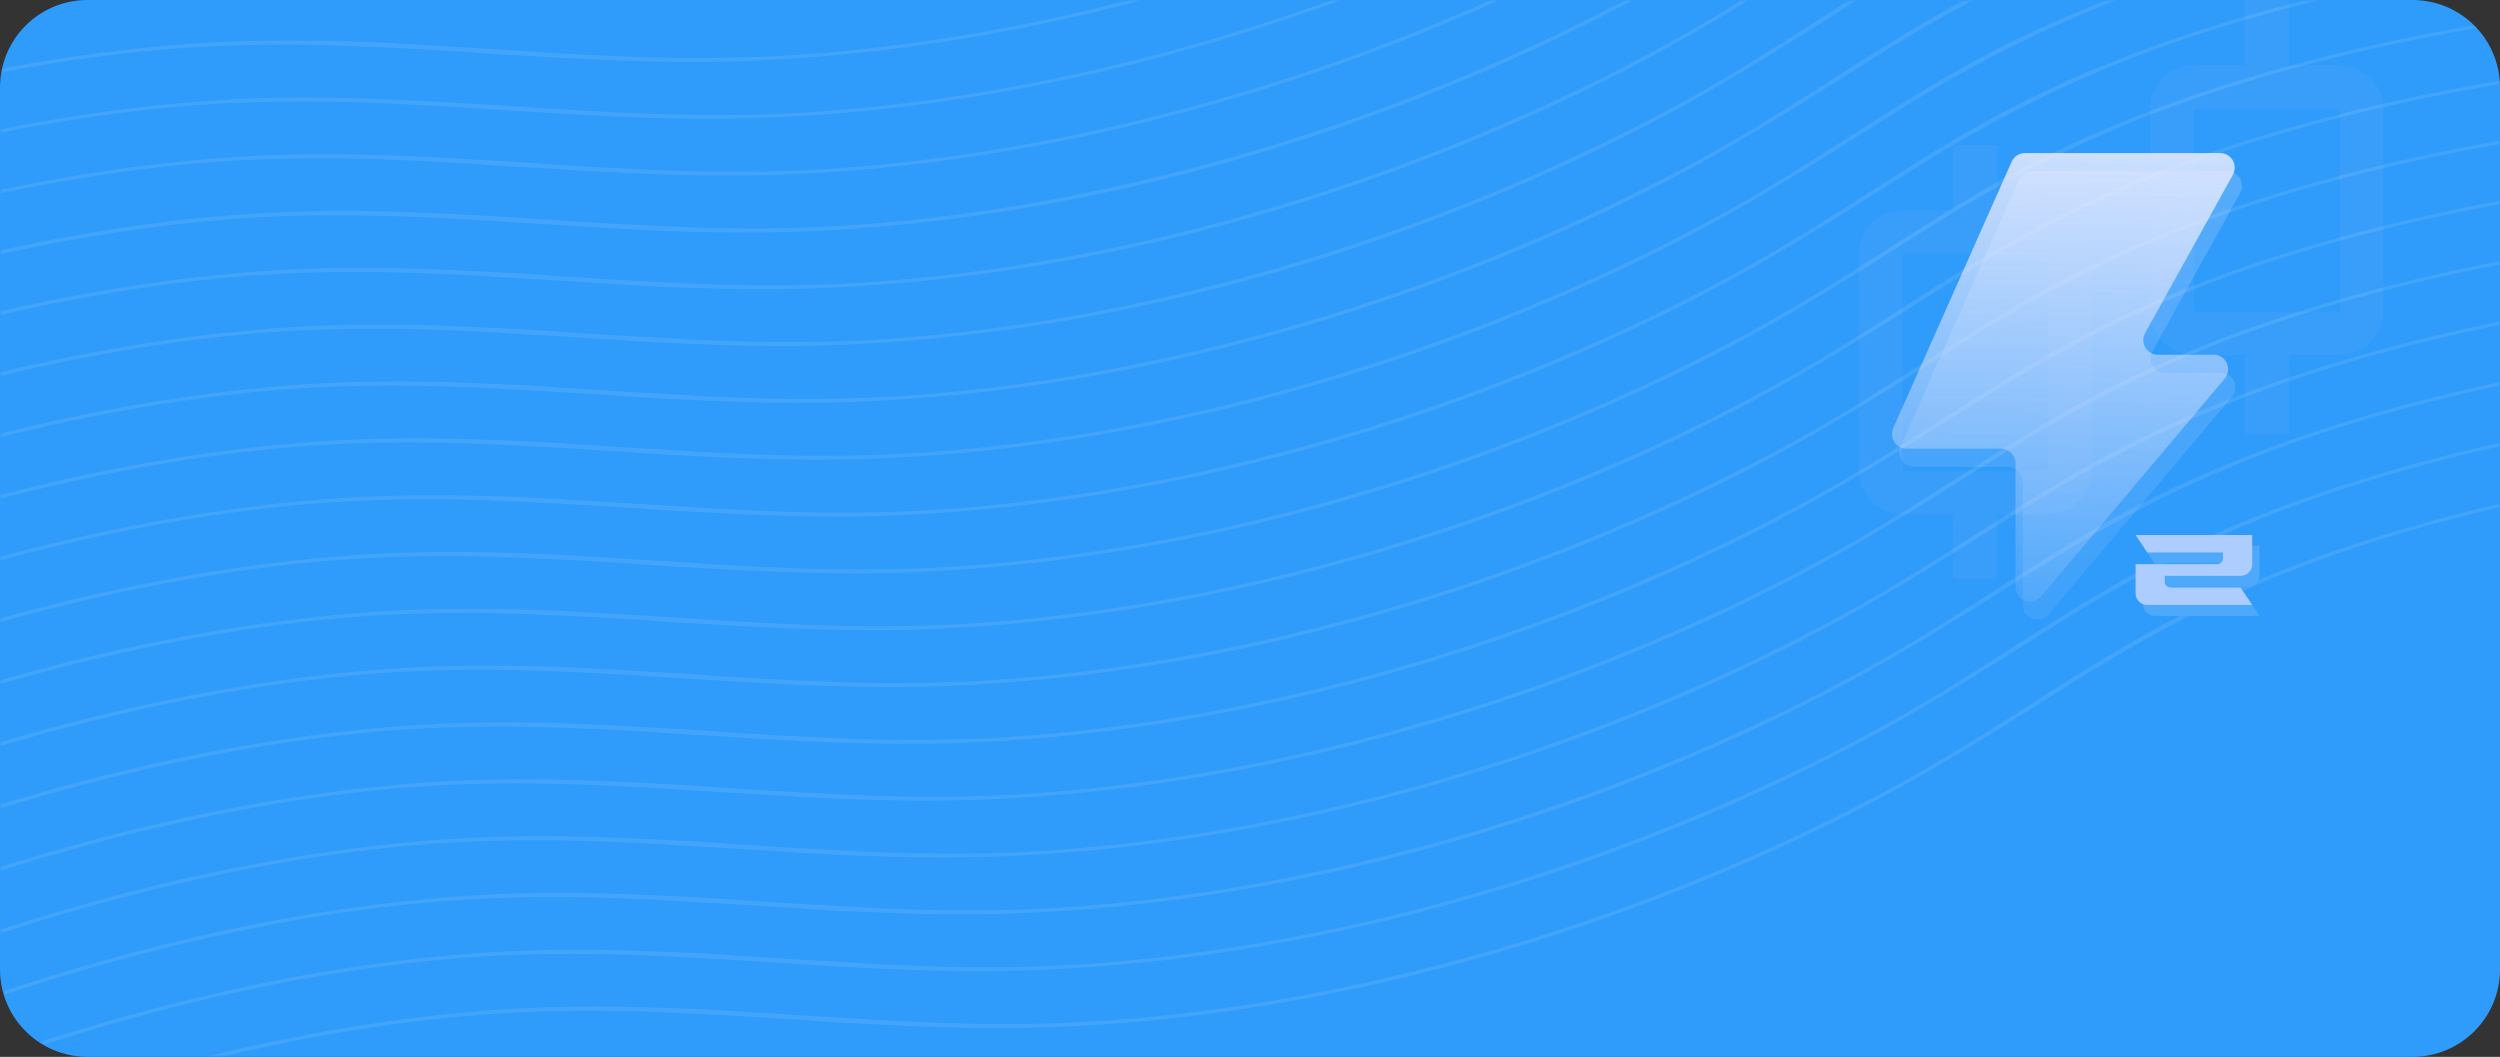 <svg fill="none" xmlns="http://www.w3.org/2000/svg" viewBox="0 0 686 290" class="design-iconfont">
  <rect x="0" y="0" width="686" height="290" fill="#333333" stroke="none"/>
  <path d="M0 24C0 10.745 10.745 0 24 0H662C675.255 0 686 10.745 686 24V266C686 279.255 675.255 290 662 290H24C10.745 290 0 279.255 0 266V24Z" fill="#2F9BFA"/>
  <mask id="mn9gmebfn__wfuxsc41la" style="mask-type:alpha" maskUnits="userSpaceOnUse" x="0" y="0" width="686" height="290">
    <path d="M0 24C0 10.745 10.745 0 24 0H662C675.255 0 686 10.745 686 24V266C686 279.255 675.255 290 662 290H24C10.745 290 0 279.255 0 266V24Z" fill="#2F9BFA"/>
  </mask>
  <g mask="url(#mn9gmebfn__wfuxsc41la)">
    <mask id="mn9gmebfn__812xuvqtgb" style="mask-type:alpha" maskUnits="userSpaceOnUse" x="0" y="0" width="686" height="290">
      <path d="M0 24C0 10.745 10.745 0 24 0H662C675.255 0 686 10.745 686 24V266C686 279.255 675.255 290 662 290H24C10.745 290 0 279.255 0 266V24Z" fill="#D3C8FF"/>
    </mask>
    <g mask="url(#mn9gmebfn__812xuvqtgb)" fill="#fff" fill-opacity=".1">
      <path d="M-109.577 58.229C-105.721 50.982 -93.795 46.291 -83.208 42.58C-69.628 37.789 -55.736 33.444 -41.609 29.567C-13.837 21.979 14.96 16.316 43.631 13.707C99.559 8.618 149.493 18.681 204.34 16.739C254.507 14.985 306.082 4.205 353.336 -12.081C377.258 -20.358 400.147 -29.967 421.621 -40.746C444.446 -52.144 464.515 -64.979 484.92 -77.891C506.606 -91.615 529.858 -103.63 556.859 -112.997C582.927 -122.029 610.632 -128.562 638.4 -133.145C645.548 -134.328 652.686 -135.369 659.841 -136.314C660.892 -136.452 661.056 -137.42 659.992 -137.279C605.531 -130.141 549.693 -116.024 505.278 -91.344C482.531 -78.698 462.851 -64.283 440.075 -51.639C418.558 -39.674 395.36 -28.898 370.894 -19.503C322.586 -0.992 268.96 11.932 216.13 15.207C160.199 18.668 109.745 8.234 53.778 11.928C25.562 13.788 -3.019 18.735 -30.657 25.695C-44.366 29.159 -57.879 33.082 -71.12 37.441C-82.053 41.022 -94.321 44.719 -103.241 50.325C-106.892 52.575 -109.63 55.258 -111.16 58.085C-111.489 58.711 -109.948 58.849 -109.62 58.224L-109.577 58.229Z"/>
      <path d="M-104.638 73.821C-100.808 66.579 -88.852 61.897 -78.269 58.172C-64.689 53.381 -50.797 49.035 -36.671 45.159C-8.898 37.571 19.899 31.907 48.57 29.299C104.498 24.21 154.432 34.273 209.278 32.331C259.446 30.577 311.021 19.796 358.275 3.511C382.199 -4.764 405.089 -14.372 426.56 -25.154C449.384 -36.552 469.454 -49.388 489.859 -62.3C511.545 -76.023 534.797 -88.038 561.798 -97.406C587.866 -106.437 615.573 -112.963 643.338 -117.553C650.487 -118.737 657.625 -119.778 664.782 -120.715C665.833 -120.853 665.995 -121.828 664.931 -121.687C610.47 -114.549 554.632 -100.432 510.217 -75.752C487.469 -63.107 467.792 -48.684 445.016 -36.04C423.517 -24.065 400.338 -13.276 375.89 -3.863C327.582 14.649 273.956 27.573 221.126 30.848C165.195 34.308 114.743 23.882 58.773 27.569C30.558 29.429 1.977 34.376 -25.662 41.336C-39.373 44.785 -52.89 48.693 -66.138 53.039C-77.069 56.626 -89.339 60.316 -98.257 65.929C-101.911 68.176 -104.65 70.857 -106.178 73.682C-106.506 74.308 -104.966 74.447 -104.638 73.821Z"/>
      <path d="M-99.697 89.413C-95.865 82.178 -83.909 77.496 -73.326 73.771C-59.751 68.974 -45.858 64.627 -31.728 60.758C-3.958 53.163 24.84 47.499 53.511 44.891C109.438 39.801 159.375 49.871 214.219 47.923C264.386 46.169 315.961 35.388 363.215 19.102C387.158 10.842 410.065 1.242 431.551 -9.535C454.375 -20.933 474.447 -33.761 494.849 -46.681C516.535 -60.404 539.788 -72.419 566.791 -81.779C592.859 -90.811 620.564 -97.343 648.329 -101.934C655.478 -103.117 662.616 -104.159 669.773 -105.095C670.824 -105.233 670.986 -106.209 669.922 -106.068C615.463 -98.923 559.623 -84.813 515.208 -60.133C492.46 -47.487 472.783 -33.065 450.007 -20.421C428.484 -8.461 405.287 2.314 380.826 11.715C332.518 30.227 278.89 43.143 226.059 46.418C170.129 49.878 119.677 39.452 63.709 43.146C35.495 45.007 6.911 49.946 -20.725 56.913C-34.433 60.379 -47.946 64.298 -61.19 68.652C-72.121 72.24 -84.391 75.93 -93.309 81.543C-96.963 83.789 -99.703 86.471 -101.231 89.296C-101.559 89.921 -100.019 90.06 -99.69 89.434L-99.697 89.413Z"/>
      <path d="M-94.755 105.012C-90.899 97.764 -78.969 93.088 -68.375 89.399C-54.795 84.608 -40.903 80.262 -26.776 76.385C0.994 68.791 29.794 63.134 58.462 60.519C114.39 55.429 164.327 65.499 219.171 63.551C269.336 61.789 320.913 51.016 368.165 34.723C392.092 26.452 414.982 16.843 436.45 6.058C459.274 -5.34 479.346 -18.168 499.749 -31.087C521.435 -44.81 544.687 -56.826 571.69 -66.186C597.758 -75.218 625.463 -81.75 653.228 -86.341C660.377 -87.524 667.515 -88.565 674.672 -89.502C675.723 -89.64 675.887 -90.609 674.823 -90.468C620.362 -83.33 564.522 -69.22 520.107 -44.54C497.359 -31.894 477.682 -17.472 454.906 -4.828C433.395 7.121 410.206 17.882 385.753 27.263C337.444 45.775 283.818 58.698 230.986 61.966C175.057 65.434 124.603 55 68.636 58.694C40.421 60.555 11.84 65.502 -15.799 72.462C-29.507 75.927 -43.02 79.847 -56.264 84.2C-67.195 87.788 -79.465 91.478 -88.383 97.091C-92.033 99.339 -94.771 102.02 -96.304 104.844C-96.633 105.47 -95.09 105.616 -94.762 104.99L-94.755 105.012Z"/>
      <path d="M-89.817 120.603C-85.987 113.362 -74.031 108.68 -63.449 104.954C-49.869 100.163 -35.977 95.818 -21.85 91.941C5.922 84.353 34.72 78.69 63.391 76.081C119.318 70.992 169.253 81.055 224.099 79.114C274.264 77.352 325.841 66.579 373.095 50.293C397.02 42.016 419.909 32.405 441.378 21.621C464.203 10.223 484.274 -2.605 504.679 -15.517C526.363 -29.248 549.618 -41.255 576.618 -50.623C602.686 -59.655 630.391 -66.187 658.157 -70.778C665.305 -71.961 672.446 -72.995 679.6 -73.939C680.651 -74.077 680.816 -75.046 679.752 -74.905C625.291 -67.767 569.452 -53.65 525.038 -28.97C502.288 -16.331 482.61 -1.909 459.834 10.735C438.318 22.7 415.12 33.476 390.654 42.871C342.345 61.383 288.72 74.306 235.889 77.581C179.958 81.042 129.505 70.608 73.537 74.302C45.322 76.163 16.741 81.11 -10.898 88.07C-24.607 91.534 -38.119 95.456 -51.36 99.815C-62.251 103.401 -74.521 107.092 -83.4 112.696C-87.05 114.946 -89.789 117.629 -91.319 120.456C-91.647 121.082 -90.107 121.22 -89.778 120.595L-89.817 120.603Z"/>
      <path d="M-84.876 136.195C-81.02 128.947 -69.09 124.271 -58.515 120.524C-44.934 115.733 -31.043 111.388 -16.916 107.511C10.857 99.923 39.654 94.26 68.325 91.651C124.252 86.562 174.187 96.625 229.033 94.684C279.201 92.93 330.776 82.149 378.03 65.863C401.952 57.586 424.841 47.977 446.315 37.198C469.139 25.8 489.208 12.965 509.614 0.053C531.3 -13.67 554.552 -25.686 581.553 -35.053C607.621 -44.085 635.325 -50.617 663.093 -55.201C670.242 -56.384 677.38 -57.425 684.537 -58.362C685.588 -58.5 685.75 -59.476 684.686 -59.335C630.225 -52.197 574.387 -38.08 529.972 -13.4C507.224 -0.754 487.545 13.661 464.771 26.312C443.25 38.272 420.051 49.045 395.588 58.441C347.28 76.953 293.654 89.876 240.823 93.151C184.893 96.612 134.441 86.185 78.471 89.872C50.256 91.733 21.675 96.68 -5.964 103.639C-19.655 107.121 -33.148 111.06 -46.369 115.434C-57.302 119.015 -69.57 122.712 -78.488 128.325C-82.145 130.57 -84.885 133.252 -86.409 136.078C-86.738 136.704 -85.198 136.842 -84.869 136.217L-84.876 136.195Z"/>
      <path d="M-79.94 151.78C-76.11 144.538 -64.154 139.856 -53.572 136.13C-39.993 131.339 -26.1 126.995 -11.97 123.124C15.8 115.529 44.597 109.866 73.268 107.257C129.195 102.168 179.132 112.238 233.976 110.29C284.144 108.536 335.719 97.755 382.973 81.469C406.897 73.195 429.787 63.586 451.258 52.804C474.082 41.406 494.151 28.571 514.556 15.659C536.243 1.936 559.495 -10.079 586.495 -19.447C612.564 -28.479 640.271 -35.004 668.036 -39.595C675.185 -40.778 682.323 -41.819 689.48 -42.756C690.531 -42.894 690.693 -43.87 689.629 -43.729C635.17 -36.584 579.33 -22.474 534.915 2.207C512.167 14.852 492.49 29.274 469.714 41.919C448.193 53.878 424.994 64.652 400.531 74.047C352.225 92.566 298.597 105.482 245.766 108.757C189.836 112.218 139.384 101.791 83.414 105.478C55.199 107.339 26.618 112.286 -1.021 119.246C-14.728 122.711 -28.241 126.631 -41.485 130.984C-52.416 134.572 -64.687 138.262 -73.605 143.875C-77.258 146.121 -79.998 148.803 -81.526 151.628C-81.854 152.254 -80.314 152.392 -79.986 151.767L-79.94 151.78Z"/>
      <path d="M-74.999 167.378C-71.166 160.144 -59.21 155.462 -48.628 151.736C-35.05 146.942 -21.158 142.597 -7.029 138.723C20.741 131.128 49.539 125.465 78.21 122.856C134.137 117.767 184.074 127.837 238.918 125.889C289.083 124.127 340.66 113.354 387.912 97.061C411.839 88.79 434.73 79.181 456.197 68.396C479.022 56.998 499.093 44.17 519.496 31.25C541.182 17.527 564.434 5.512 591.437 -3.848C617.505 -12.88 645.21 -19.412 672.976 -24.003C680.124 -25.186 687.262 -26.228 694.419 -27.164C695.47 -27.302 695.634 -28.271 694.568 -28.137C640.11 -20.992 584.269 -6.882 539.854 17.798C517.106 30.444 497.429 44.866 474.653 57.51C453.133 69.472 429.936 80.248 405.472 89.646C357.164 108.158 303.538 121.081 250.706 124.349C194.777 127.817 144.323 117.383 88.356 121.077C60.141 122.938 31.557 127.877 3.921 134.844C-9.787 138.309 -23.3 142.229 -36.544 146.583C-47.475 150.171 -59.745 153.861 -68.663 159.474C-72.313 161.722 -75.052 164.402 -76.584 167.227C-76.913 167.852 -75.372 167.991 -75.044 167.366L-74.999 167.378Z"/>
      <path d="M-70.057 182.977C-66.227 175.736 -54.271 171.054 -43.688 167.328C-30.108 162.537 -16.217 158.192 -2.09 154.315C25.683 146.727 54.48 141.064 83.149 138.448C139.076 133.359 189.013 143.429 243.857 141.48C294.022 139.719 345.599 128.945 392.853 112.66C416.778 104.383 439.667 94.772 461.136 83.988C483.961 72.59 504.032 59.761 524.435 46.842C546.121 33.119 569.373 21.104 596.376 11.743C622.444 2.712 650.149 -3.821 677.915 -8.412C685.063 -9.595 692.201 -10.636 699.358 -11.573C700.409 -11.711 700.574 -12.679 699.51 -12.538C645.049 -5.4 589.208 8.71 544.796 33.397C522.046 46.035 502.369 60.458 479.592 73.102C458.076 85.067 434.878 95.843 410.412 105.237C362.103 123.749 308.478 136.673 255.645 139.941C199.764 143.429 149.317 133.017 93.343 136.689C65.128 138.549 36.547 143.496 8.908 150.456C-4.8 153.921 -18.312 157.841 -31.557 162.195C-42.488 165.783 -54.758 169.473 -63.676 175.086C-67.327 177.336 -70.065 180.019 -71.595 182.846C-71.925 183.464 -70.383 183.61 -70.055 182.985L-70.057 182.977Z"/>
      <path d="M-65.117 198.569C-61.262 191.322 -49.332 186.646 -38.749 182.92C-25.169 178.129 -11.277 173.783 2.85 169.907C30.622 162.319 59.42 156.655 88.091 154.047C144.018 148.958 193.953 159.021 248.799 157.079C298.964 155.318 350.541 144.544 397.795 128.259C421.717 119.982 444.607 110.373 466.081 99.594C488.905 88.196 508.974 75.361 529.379 62.449C551.065 48.725 574.318 36.71 601.318 27.342C627.386 18.311 655.091 11.778 682.857 7.187C690.007 6.012 697.145 4.97 704.3 4.026C705.351 3.888 705.515 2.92 704.452 3.061C649.991 10.199 594.152 24.316 549.738 48.996C526.988 61.634 507.31 76.057 484.534 88.701C463.018 100.666 439.82 111.442 415.354 120.836C367.045 139.348 313.419 152.272 260.589 155.547C204.658 159.007 154.204 148.574 98.237 152.268C70.022 154.128 41.441 159.075 13.802 166.035C0.093 169.499 -13.419 173.422 -26.66 177.781C-37.594 181.361 -49.864 185.052 -58.782 190.665C-62.419 192.917 -65.142 195.6 -66.66 198.423C-66.988 199.049 -65.448 199.188 -65.12 198.562L-65.117 198.569Z"/>
      <path d="M-60.177 214.161C-56.315 206.935 -44.391 202.237 -33.809 198.512C-20.229 193.721 -6.337 189.375 7.79 185.498C35.562 177.911 64.36 172.247 93.031 169.639C148.958 164.549 198.893 174.612 253.739 172.671C303.906 170.917 355.481 160.136 402.735 143.85C426.66 135.576 449.55 125.967 471.021 115.186C493.845 103.788 513.914 90.952 534.319 78.04C556.005 64.317 579.258 52.302 606.258 42.934C632.326 33.903 660.031 27.37 687.799 22.786C694.948 21.603 702.086 20.562 709.243 19.625C710.294 19.487 710.456 18.511 709.392 18.652C654.931 25.79 599.092 39.907 554.678 64.588C531.93 77.233 512.25 91.649 489.477 104.3C467.956 116.26 444.757 127.033 420.294 136.428C371.985 154.94 318.36 167.863 265.529 171.139C209.598 174.599 159.147 164.173 103.177 167.859C74.962 169.72 46.381 174.667 18.742 181.627C5.033 185.088 -8.48 189.008 -21.723 193.365C-32.656 196.946 -44.924 200.643 -53.842 206.256C-57.495 208.503 -60.235 211.184 -61.763 214.009C-62.092 214.635 -60.551 214.773 -60.223 214.148L-60.177 214.161Z"/>
      <path d="M-55.238 229.753C-51.382 222.505 -39.447 217.843 -28.867 214.111C-15.291 209.313 -1.399 204.967 12.732 201.097C40.502 193.502 69.299 187.839 97.97 185.23C153.898 180.141 203.834 190.211 258.678 188.263C308.846 186.509 360.421 175.728 407.675 159.442C431.602 151.171 454.493 141.562 475.96 130.777C498.784 119.379 518.856 106.551 539.259 93.632C560.945 79.909 584.197 67.894 611.198 58.526C637.266 49.494 664.973 42.969 692.738 38.378C699.887 37.195 707.025 36.154 714.182 35.217C715.233 35.079 715.395 34.103 714.331 34.244C659.873 41.389 604.032 55.499 559.617 80.18C536.869 92.825 517.192 107.248 494.416 119.892C472.895 131.851 449.697 142.625 425.233 152.02C376.927 170.539 323.299 183.455 270.469 186.73C214.538 190.191 164.086 179.764 108.116 183.451C79.904 185.319 51.32 190.259 23.681 197.219C9.974 200.684 -3.539 204.604 -16.783 208.957C-27.714 212.545 -39.985 216.235 -48.903 221.848C-52.556 224.094 -55.296 226.776 -56.824 229.601C-57.152 230.227 -55.612 230.365 -55.283 229.74L-55.238 229.753Z"/>
      <path d="M-50.296 245.351C-46.467 238.11 -34.511 233.428 -23.928 229.702C-10.35 224.908 3.542 220.562 17.671 216.689C45.441 209.094 74.241 203.438 102.909 200.822C158.837 195.733 208.773 205.803 263.618 203.854C313.783 202.093 365.36 191.319 412.612 175.027C436.539 166.755 459.429 157.146 480.897 146.362C503.721 134.964 523.793 122.136 544.195 109.216C565.881 95.493 589.134 83.478 616.137 74.118C642.205 65.086 669.91 58.553 697.675 53.962C704.824 52.779 711.962 51.738 719.119 50.801C720.17 50.663 720.334 49.695 719.27 49.836C664.809 56.974 608.969 71.084 564.554 95.764C541.806 108.409 522.129 122.832 499.353 135.476C477.836 147.441 454.638 158.217 430.172 167.611C381.864 186.123 328.238 199.047 275.405 202.315C219.477 205.782 169.023 195.349 113.055 199.043C84.841 200.903 56.257 205.843 28.621 212.81C14.913 216.275 1.4 220.195 -11.844 224.549C-22.775 228.136 -35.045 231.827 -43.963 237.44C-47.613 239.688 -50.352 242.368 -51.885 245.193C-52.213 245.818 -50.673 245.957 -50.342 245.339L-50.296 245.351Z"/>
      <path d="M-45.357 260.943C-41.528 253.701 -29.572 249.019 -18.989 245.294C-5.409 240.503 8.483 236.157 22.61 232.281C50.382 224.693 79.18 219.029 107.851 216.421C163.776 211.325 213.712 221.395 268.559 219.453C318.724 217.692 370.301 206.918 417.555 190.633C441.48 182.356 464.369 172.745 485.838 161.961C508.663 150.563 528.734 137.734 549.139 124.822C570.823 111.092 594.077 99.084 621.078 89.716C647.146 80.685 674.851 74.152 702.617 69.561C709.765 68.378 716.903 67.337 724.06 66.4C725.111 66.262 725.275 65.294 724.212 65.435C669.751 72.573 613.91 86.683 569.498 111.37C546.747 124.008 527.07 138.431 504.294 151.075C482.778 163.04 459.579 173.815 435.113 183.21C386.805 201.722 333.179 214.646 280.347 217.914C224.418 221.381 173.964 210.948 117.997 214.642C89.782 216.502 61.201 221.449 33.562 228.409C19.853 231.873 6.341 235.796 -6.901 240.155C-17.834 243.735 -30.104 247.426 -39.022 253.039C-42.673 255.289 -45.411 257.972 -46.941 260.799C-47.272 261.417 -45.729 261.563 -45.401 260.937L-45.357 260.943Z"/>
      <path d="M-40.419 276.535C-36.589 269.293 -24.633 264.611 -14.05 260.886C-0.47 256.095 13.422 251.749 27.549 247.873C55.321 240.285 84.118 234.621 112.789 232.013C168.717 226.924 218.651 236.986 273.497 235.045C323.665 233.291 375.24 222.51 422.494 206.225C446.416 197.947 469.305 188.339 490.779 177.56C513.604 166.162 533.673 153.326 554.078 140.414C575.764 126.691 599.016 114.676 626.017 105.308C652.085 96.277 679.79 89.744 707.558 85.16C714.706 83.977 721.844 82.936 728.999 81.992C730.05 81.854 730.214 80.885 729.15 81.026C674.689 88.165 618.851 102.282 574.436 126.962C551.688 139.607 532.009 154.023 509.233 166.667C487.732 178.634 464.549 189.414 440.098 198.815C391.789 217.327 338.164 230.25 285.333 233.526C229.402 236.986 178.949 226.552 122.981 230.246C94.766 232.107 66.185 237.054 38.546 244.014C24.837 247.478 11.325 251.4 -1.916 255.76C-12.852 259.333 -25.12 263.03 -34.011 268.598C-37.661 270.849 -40.399 273.532 -41.929 276.359C-42.258 276.984 -40.718 277.123 -40.389 276.497L-40.419 276.535Z"/>
      <path d="M-35.479 292.127C-31.649 284.885 -19.693 280.203 -9.11 276.477C4.47 271.687 18.362 267.341 32.489 263.464C60.261 255.877 89.058 250.213 117.729 247.604C173.657 242.515 223.591 252.578 278.438 250.637C328.651 248.896 380.29 238.1 427.489 221.858C451.412 213.567 474.296 203.941 495.758 193.143C518.582 181.745 538.651 168.909 559.057 155.997C580.743 142.274 603.995 130.259 630.996 120.891C657.064 111.86 684.771 105.334 712.536 100.743C719.685 99.56 726.823 98.519 733.98 97.582C735.031 97.444 735.193 96.468 734.129 96.609C679.668 103.747 623.83 117.865 579.415 142.545C556.667 155.19 536.988 169.606 514.214 182.257C492.693 194.217 469.494 204.99 445.031 214.385C396.723 232.897 343.097 245.82 290.266 249.096C234.336 252.556 183.884 242.13 127.914 245.816C99.699 247.677 71.118 252.624 43.479 259.584C29.77 263.045 16.257 266.965 3.015 271.322C-7.917 274.91 -20.187 278.6 -29.105 284.213C-32.758 286.46 -35.498 289.141 -37.026 291.966C-37.354 292.592 -35.814 292.73 -35.486 292.105L-35.479 292.127Z"/>
      <path d="M-30.54 307.718C-26.682 300.478 -14.754 295.795 -4.169 292.076C9.407 287.279 23.299 282.933 37.43 279.063C65.2 271.468 93.998 265.805 122.668 263.196C178.596 258.107 228.533 268.177 283.377 266.228C333.544 264.474 385.119 253.693 432.373 237.408C456.3 229.137 479.191 219.528 500.658 208.743C523.483 197.345 543.554 184.517 563.957 171.598C585.643 157.874 608.895 145.859 635.898 136.499C661.966 127.467 689.671 120.935 717.437 116.344C724.585 115.161 731.723 114.119 738.88 113.183C739.931 113.045 740.093 112.069 739.029 112.21C684.571 119.355 628.73 133.465 584.315 158.145C561.568 170.791 541.89 185.213 519.114 197.857C497.591 209.817 474.394 220.592 449.934 229.993C401.625 248.505 347.997 261.421 295.167 264.696C239.236 268.156 188.785 257.73 132.817 261.424C104.602 263.285 76.018 268.224 48.382 275.191C34.674 278.657 21.162 282.577 7.917 286.93C-3.014 290.518 -15.284 294.208 -24.202 299.821C-27.856 302.067 -30.595 304.749 -32.123 307.574C-32.452 308.2 -30.911 308.338 -30.583 307.713L-30.54 307.718Z"/>
      <path d="M-25.593 323.332C-21.764 316.09 -9.807 311.408 0.775 307.683C14.355 302.892 28.247 298.546 42.374 294.669C70.144 287.074 98.944 281.418 127.612 278.802C183.54 273.713 233.477 283.783 288.321 281.835C338.538 280.108 390.171 269.291 437.349 252.984C461.276 244.712 484.167 235.103 505.634 224.319C528.459 212.921 548.53 200.093 568.933 187.173C590.619 173.45 613.871 161.435 640.874 152.074C666.942 143.043 694.647 136.51 722.413 131.92C729.561 130.736 736.699 129.695 743.856 128.758C744.907 128.62 745.071 127.652 744.008 127.793C689.547 134.931 633.706 149.041 589.291 173.721C566.544 186.366 546.866 200.789 524.09 213.433C502.574 225.398 479.375 236.174 454.909 245.568C406.601 264.08 352.975 277.004 300.143 280.272C244.214 283.739 193.76 273.306 137.793 277C109.578 278.86 80.997 283.807 53.358 290.767C39.65 294.232 26.137 298.152 12.893 302.506C1.962 306.093 -10.308 309.784 -19.226 315.397C-22.876 317.645 -25.614 320.325 -27.147 323.15C-27.476 323.775 -25.935 323.914 -25.605 323.296L-25.593 323.332Z"/>
    </g>
    <path d="M609.209 42H555.649C554.068 42 552.636 42.931 551.994 44.376L519.5 117.491C518.324 120.136 520.26 123.116 523.155 123.116L549.05 123.116C551.259 123.116 553.05 124.907 553.05 127.116V161.05C553.05 164.779 557.704 166.479 560.108 163.628L610.454 103.909C612.647 101.308 610.798 97.331 607.396 97.331H592.121C589.073 97.331 587.145 94.057 588.623 91.391L612.708 47.939C614.186 45.273 612.258 42 609.209 42Z" fill="url(#mn9gmebfn__paint0_linear_4952_31130)" fill-opacity=".8"/>
    <path d="M611.209 47H557.649C556.068 47 554.636 47.931 553.994 49.376L521.5 122.491C520.324 125.136 522.26 128.116 525.155 128.116L551.05 128.116C553.259 128.116 555.05 129.907 555.05 132.116V166.05C555.05 169.779 559.704 171.479 562.108 168.628L612.454 108.909C614.647 106.308 612.798 102.331 609.396 102.331H594.121C591.073 102.331 589.145 99.058 590.623 96.391L614.708 52.939C616.186 50.273 614.258 47 611.209 47Z" fill="url(#mn9gmebfn__paint1_linear_4952_31130)" fill-opacity=".2"/>
    <path d="M591.206 154.6L588.006 149.8H620.006V157.864C620.006 158.717 619.697 159.453 619.078 160.072C618.46 160.691 617.734 161 616.902 161H596.006V162.632C596.006 163.059 596.156 163.432 596.454 163.752C596.774 164.051 597.148 164.2 597.574 164.2H616.806L620.006 169H591.142C590.31 169 589.574 168.691 588.934 168.072C588.316 167.432 588.006 166.696 588.006 165.864V157.8H610.438C610.865 157.8 611.228 157.64 611.526 157.32C611.846 157 612.006 156.637 612.006 156.232V154.6H591.206Z" fill="#4EA9FB"/>
    <path d="M589.206 151.6L586.006 146.8H618.006V154.864C618.006 155.717 617.697 156.453 617.078 157.072C616.46 157.691 615.734 158 614.902 158H594.006V159.632C594.006 160.059 594.156 160.432 594.454 160.752C594.774 161.051 595.148 161.2 595.574 161.2H614.806L618.006 166H589.142C588.31 166 587.574 165.691 586.934 165.072C586.316 164.432 586.006 163.696 586.006 162.864V154.8H608.438C608.865 154.8 609.228 154.64 609.526 154.32C609.846 154 610.006 153.637 610.006 153.232V151.6H589.206Z" fill="#ADCCFF"/>
  </g>
  <path d="M628 17.887H642C648.627 17.887 654 23.227 654 29.812V85.463C654 92.048 648.627 97.388 642 97.388H628V119.25H616V97.388H602C595.373 97.388 590 92.048 590 85.463V29.812C590 23.227 595.373 17.887 602 17.887H616V0H628V17.887ZM548 57.638H562C568.627 57.638 574 62.977 574 69.562V129.188C574 135.773 568.627 141.112 562 141.112H548V159H536V141.112H522C515.373 141.112 510 135.773 510 129.188V69.562C510 62.977 515.373 57.638 522 57.638H536V39.75H548V57.638ZM522 69.562V129.188H562V69.562H522ZM602 29.812V85.463H642V29.812H602Z" fill="url(#mn9gmebfn__paint2_linear_4952_31130)" fill-opacity=".05"/>
  <defs>
    <linearGradient id="mn9gmebfn__paint0_linear_4952_31130" x1="566.5" y1="42" x2="563.818" y2="183.818" gradientUnits="userSpaceOnUse">
      <stop stop-color="#F3F0FF"/>
      <stop offset="1" stop-color="#E9E3FF" stop-opacity="0"/>
      <stop offset="1" stop-color="#fff"/>
    </linearGradient>
    <linearGradient id="mn9gmebfn__paint1_linear_4952_31130" x1="568.5" y1="47" x2="568.5" y2="250.058" gradientUnits="userSpaceOnUse">
      <stop stop-color="#F4F1FF"/>
      <stop offset="1" stop-color="#E9E3FF" stop-opacity="0"/>
      <stop offset="1" stop-color="#fff"/>
    </linearGradient>
    <linearGradient id="mn9gmebfn__paint2_linear_4952_31130" x1="513.841" y1="159.343" x2="644.383" y2="-3.662" gradientUnits="userSpaceOnUse">
      <stop stop-color="#DBD1FF"/>
      <stop offset="1" stop-color="#EBE5FF"/>
    </linearGradient>
  </defs>
</svg>
